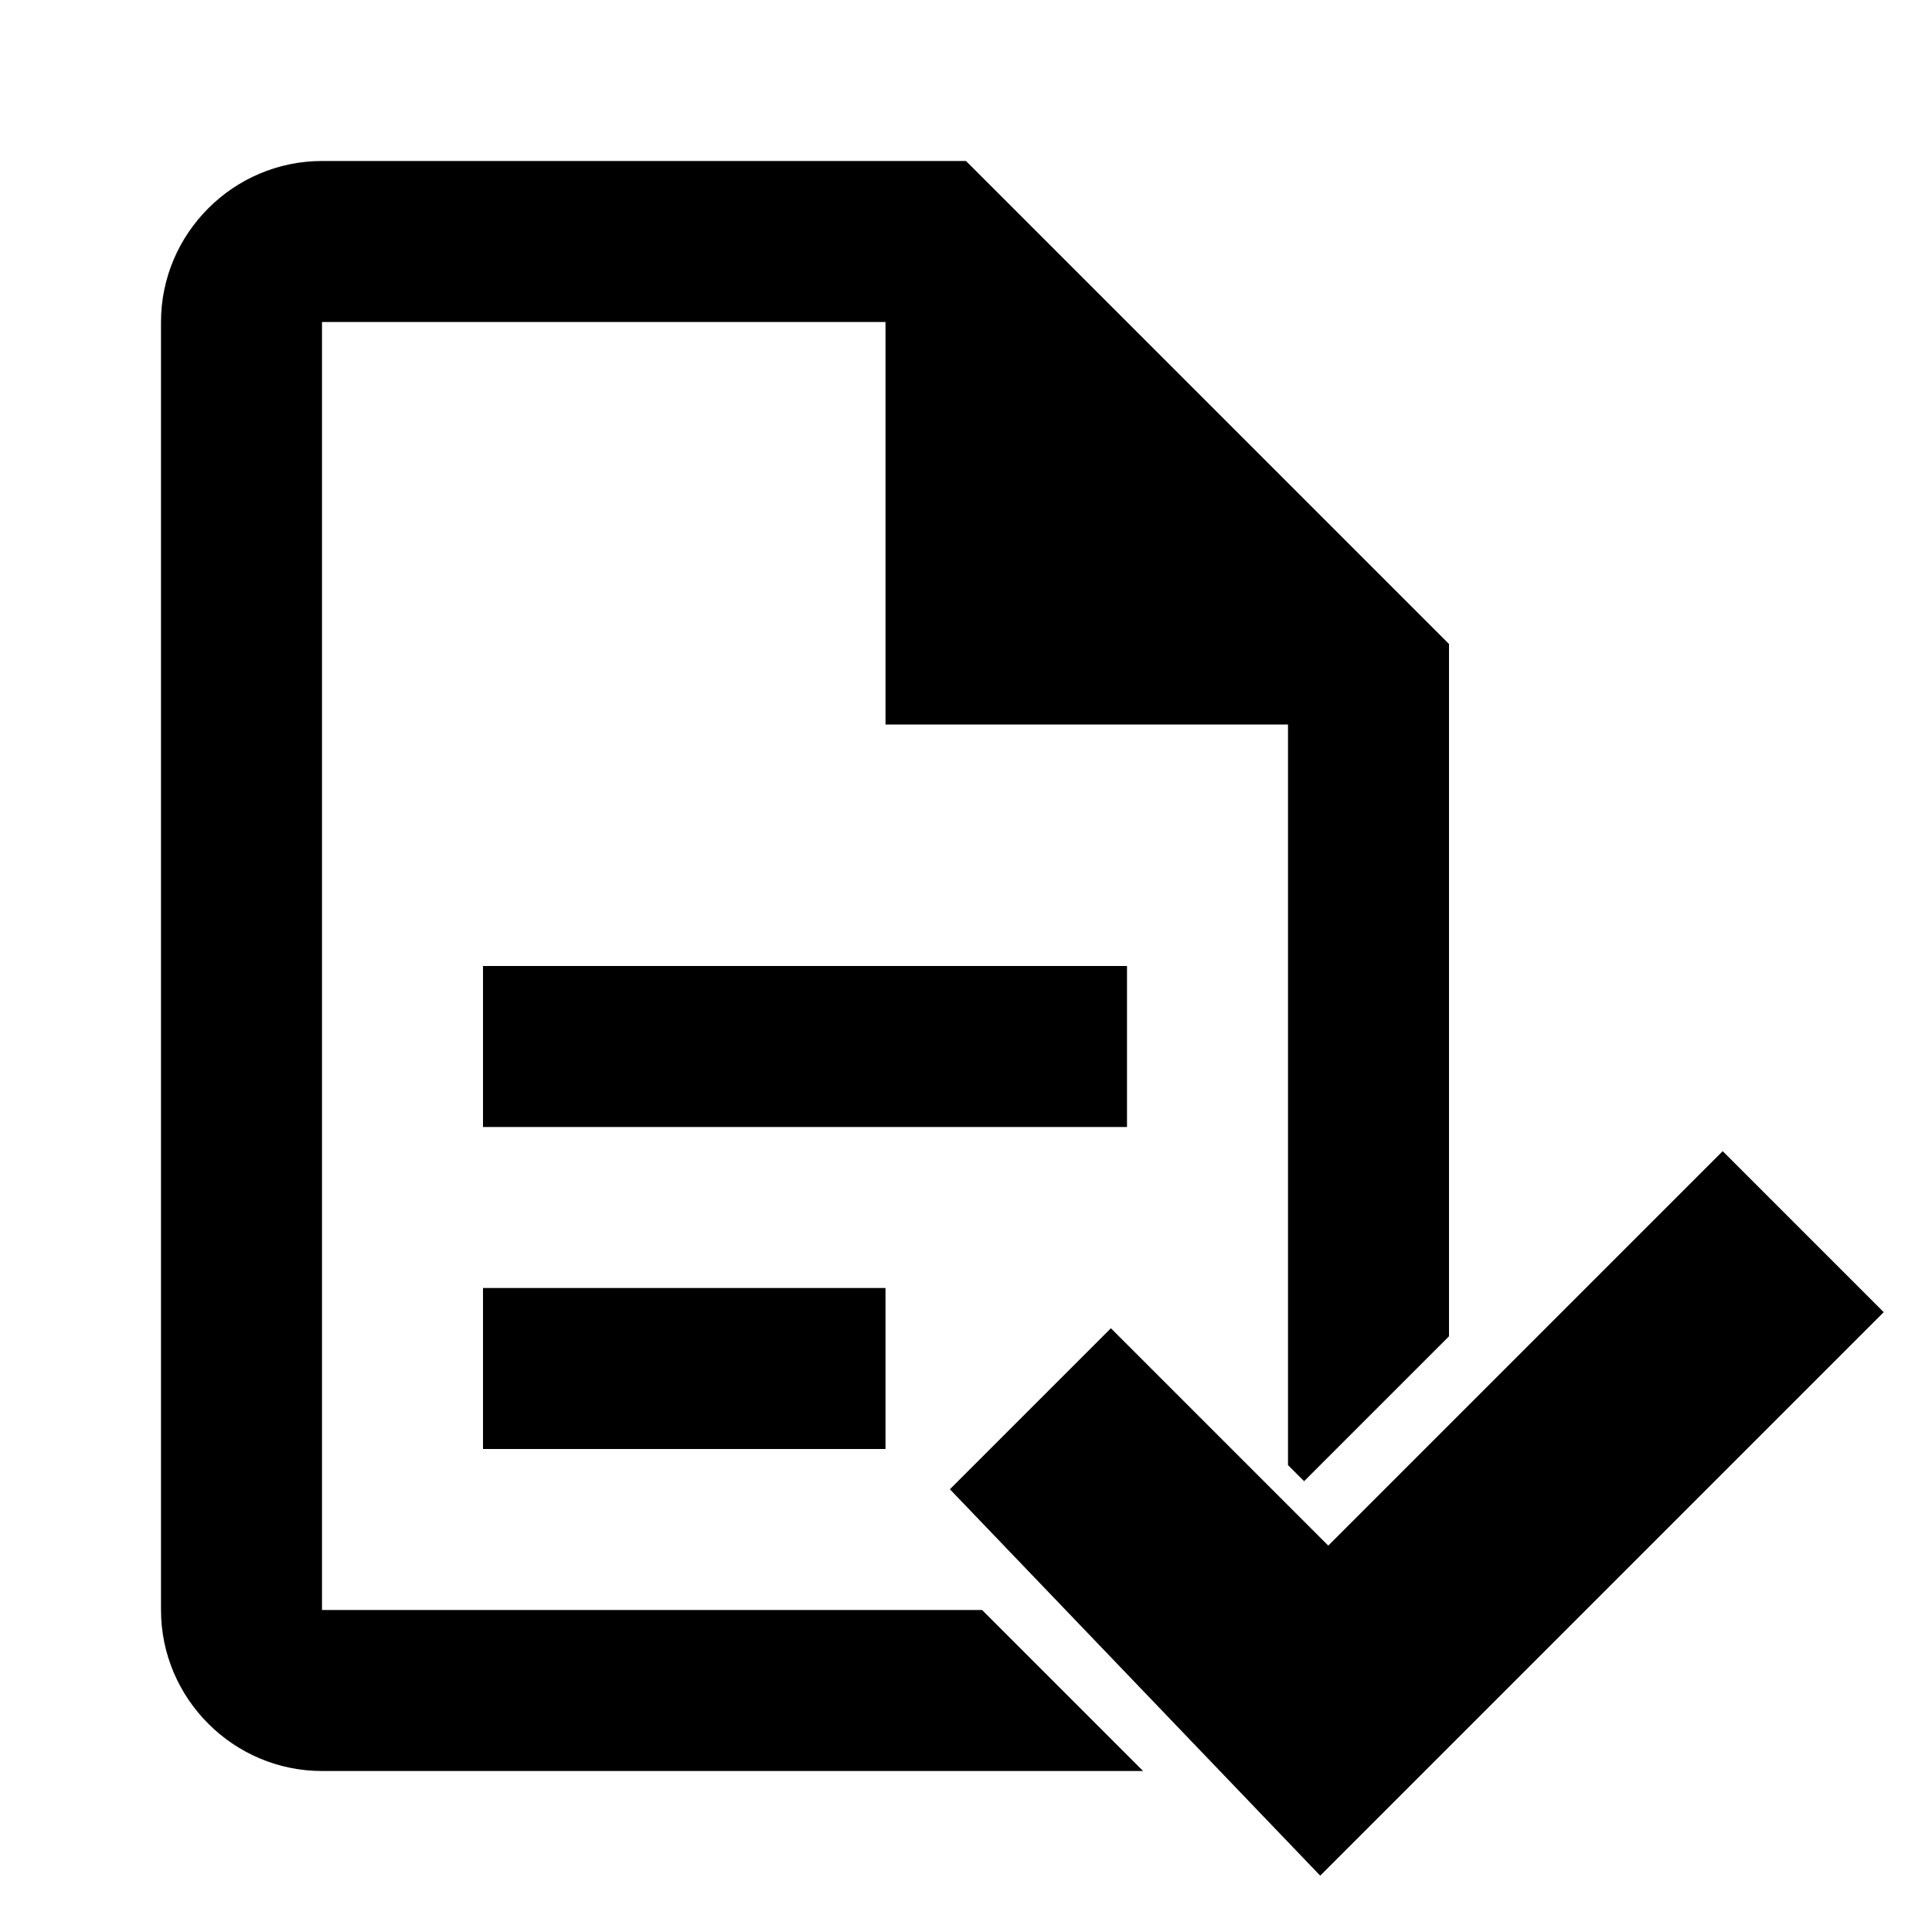 <?xml version="1.0" encoding="utf-8"?>
<!-- Generator: Adobe Illustrator 24.3.0, SVG Export Plug-In . SVG Version: 6.00 Build 0)  -->
<svg version="1.1" id="Calque_1" xmlns="http://www.w3.org/2000/svg" xmlns:xlink="http://www.w3.org/1999/xlink" x="0px" y="0px"
	 viewBox="0 0 24 24" style="enable-background:new 0 0 24 24;" xml:space="preserve">
<path d="M6,12h8v2H6V12z M4,20V4h7v5h5v9.2l0.2,0.2l1.8-1.8V8l-6-6H4C2.9,2,2,2.9,2,4v16c0,1.1,0.9,2,2,2h10.2l-2-2H4z M17.8,20
	l0.2,0.2c0-0.1,0-0.1,0-0.2v-0.2L17.8,20z M6,18h5v-2H6V18z M16.4,23.3l7-7l-2-2l-4.9,4.9l-2.7-2.7l-2,2L16.4,23.3z"/>
</svg>
